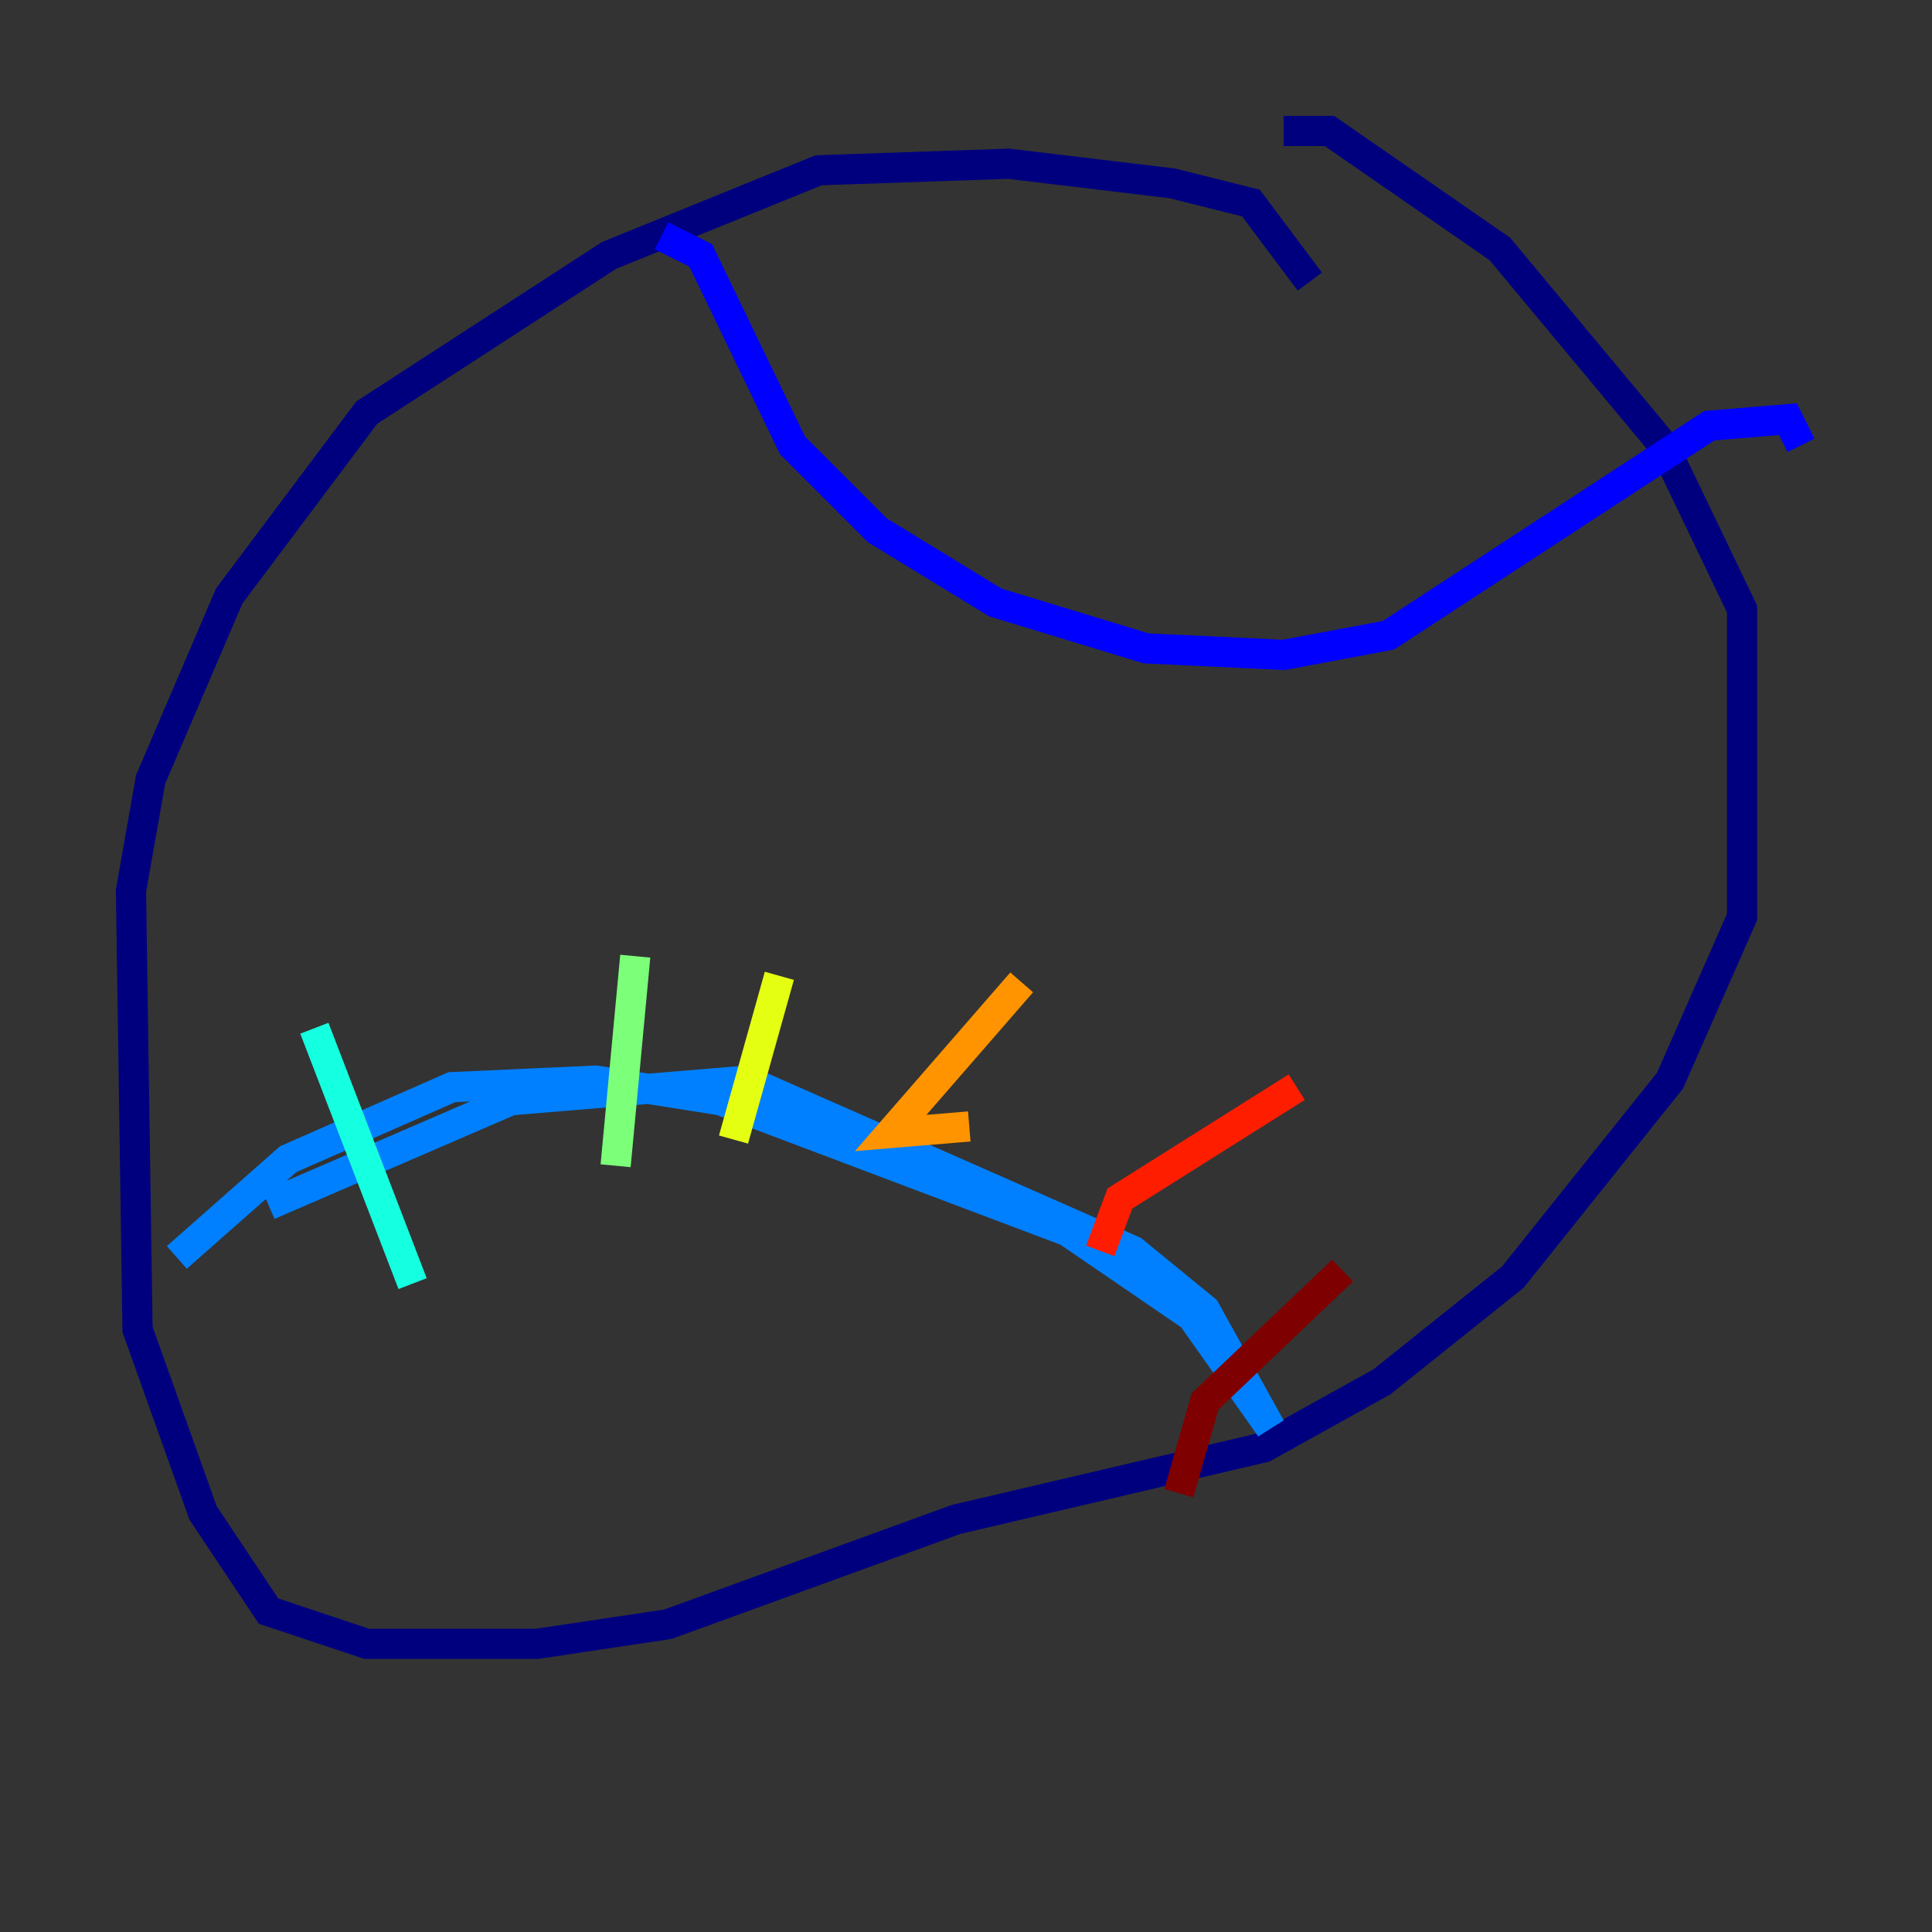 <?xml version="1.0" encoding="utf-8" ?>
<svg baseProfile="tiny" height="128" version="1.2" viewBox="0,0,128,128" width="128" xmlns="http://www.w3.org/2000/svg" xmlns:ev="http://www.w3.org/2001/xml-events" xmlns:xlink="http://www.w3.org/1999/xlink"><rect x="0" y="0" width="128" height="128" fill="#333333" stroke="none"/><defs /><polyline fill="none" points="86.78,18.658 82.875,13.451 77.668,12.149 66.82,10.848 54.237,11.281 40.352,16.922 24.298,27.336 15.186,39.485 9.98,51.634 8.678,59.01 9.112,88.081 13.451,100.231 17.79,106.739 24.298,108.909 35.58,108.909 44.258,107.607 63.349,100.664 83.742,95.891 91.552,91.552 100.231,84.61 110.644,71.593 115.417,60.746 115.417,40.352 110.21,29.505 99.363,16.488 88.081,8.678 85.044,8.678" stroke="#00007f" stroke-width="2" /><polyline fill="none" points="43.824,15.62 46.427,16.922 52.502,29.505 58.142,35.146 65.953,39.919 75.932,42.956 85.044,43.39 91.986,42.088 113.248,28.203 118.454,27.77 119.322,29.505" stroke="#0000ff" stroke-width="2" /><polyline fill="none" points="17.79,79.837 33.844,72.895 49.464,71.593 75.064,82.875 79.837,86.78 84.176,94.59 78.969,87.214 70.725,81.573 47.729,72.895 39.485,71.593 29.939,72.027 19.091,76.8 11.715,83.308" stroke="#0080ff" stroke-width="2" /><polyline fill="none" points="20.827,68.122 27.336,85.044" stroke="#15ffe1" stroke-width="2" /><polyline fill="none" points="42.088,63.349 40.786,77.234" stroke="#7cff79" stroke-width="2" /><polyline fill="none" points="51.634,64.651 48.597,75.498" stroke="#e4ff12" stroke-width="2" /><polyline fill="none" points="67.688,65.085 59.01,75.064 64.217,74.63" stroke="#ff9400" stroke-width="2" /><polyline fill="none" points="85.912,72.027 74.197,79.403 72.895,82.875" stroke="#ff1d00" stroke-width="2" /><polyline fill="none" points="88.949,84.176 79.837,92.854 78.102,98.929" stroke="#7f0000" stroke-width="2" /></svg>